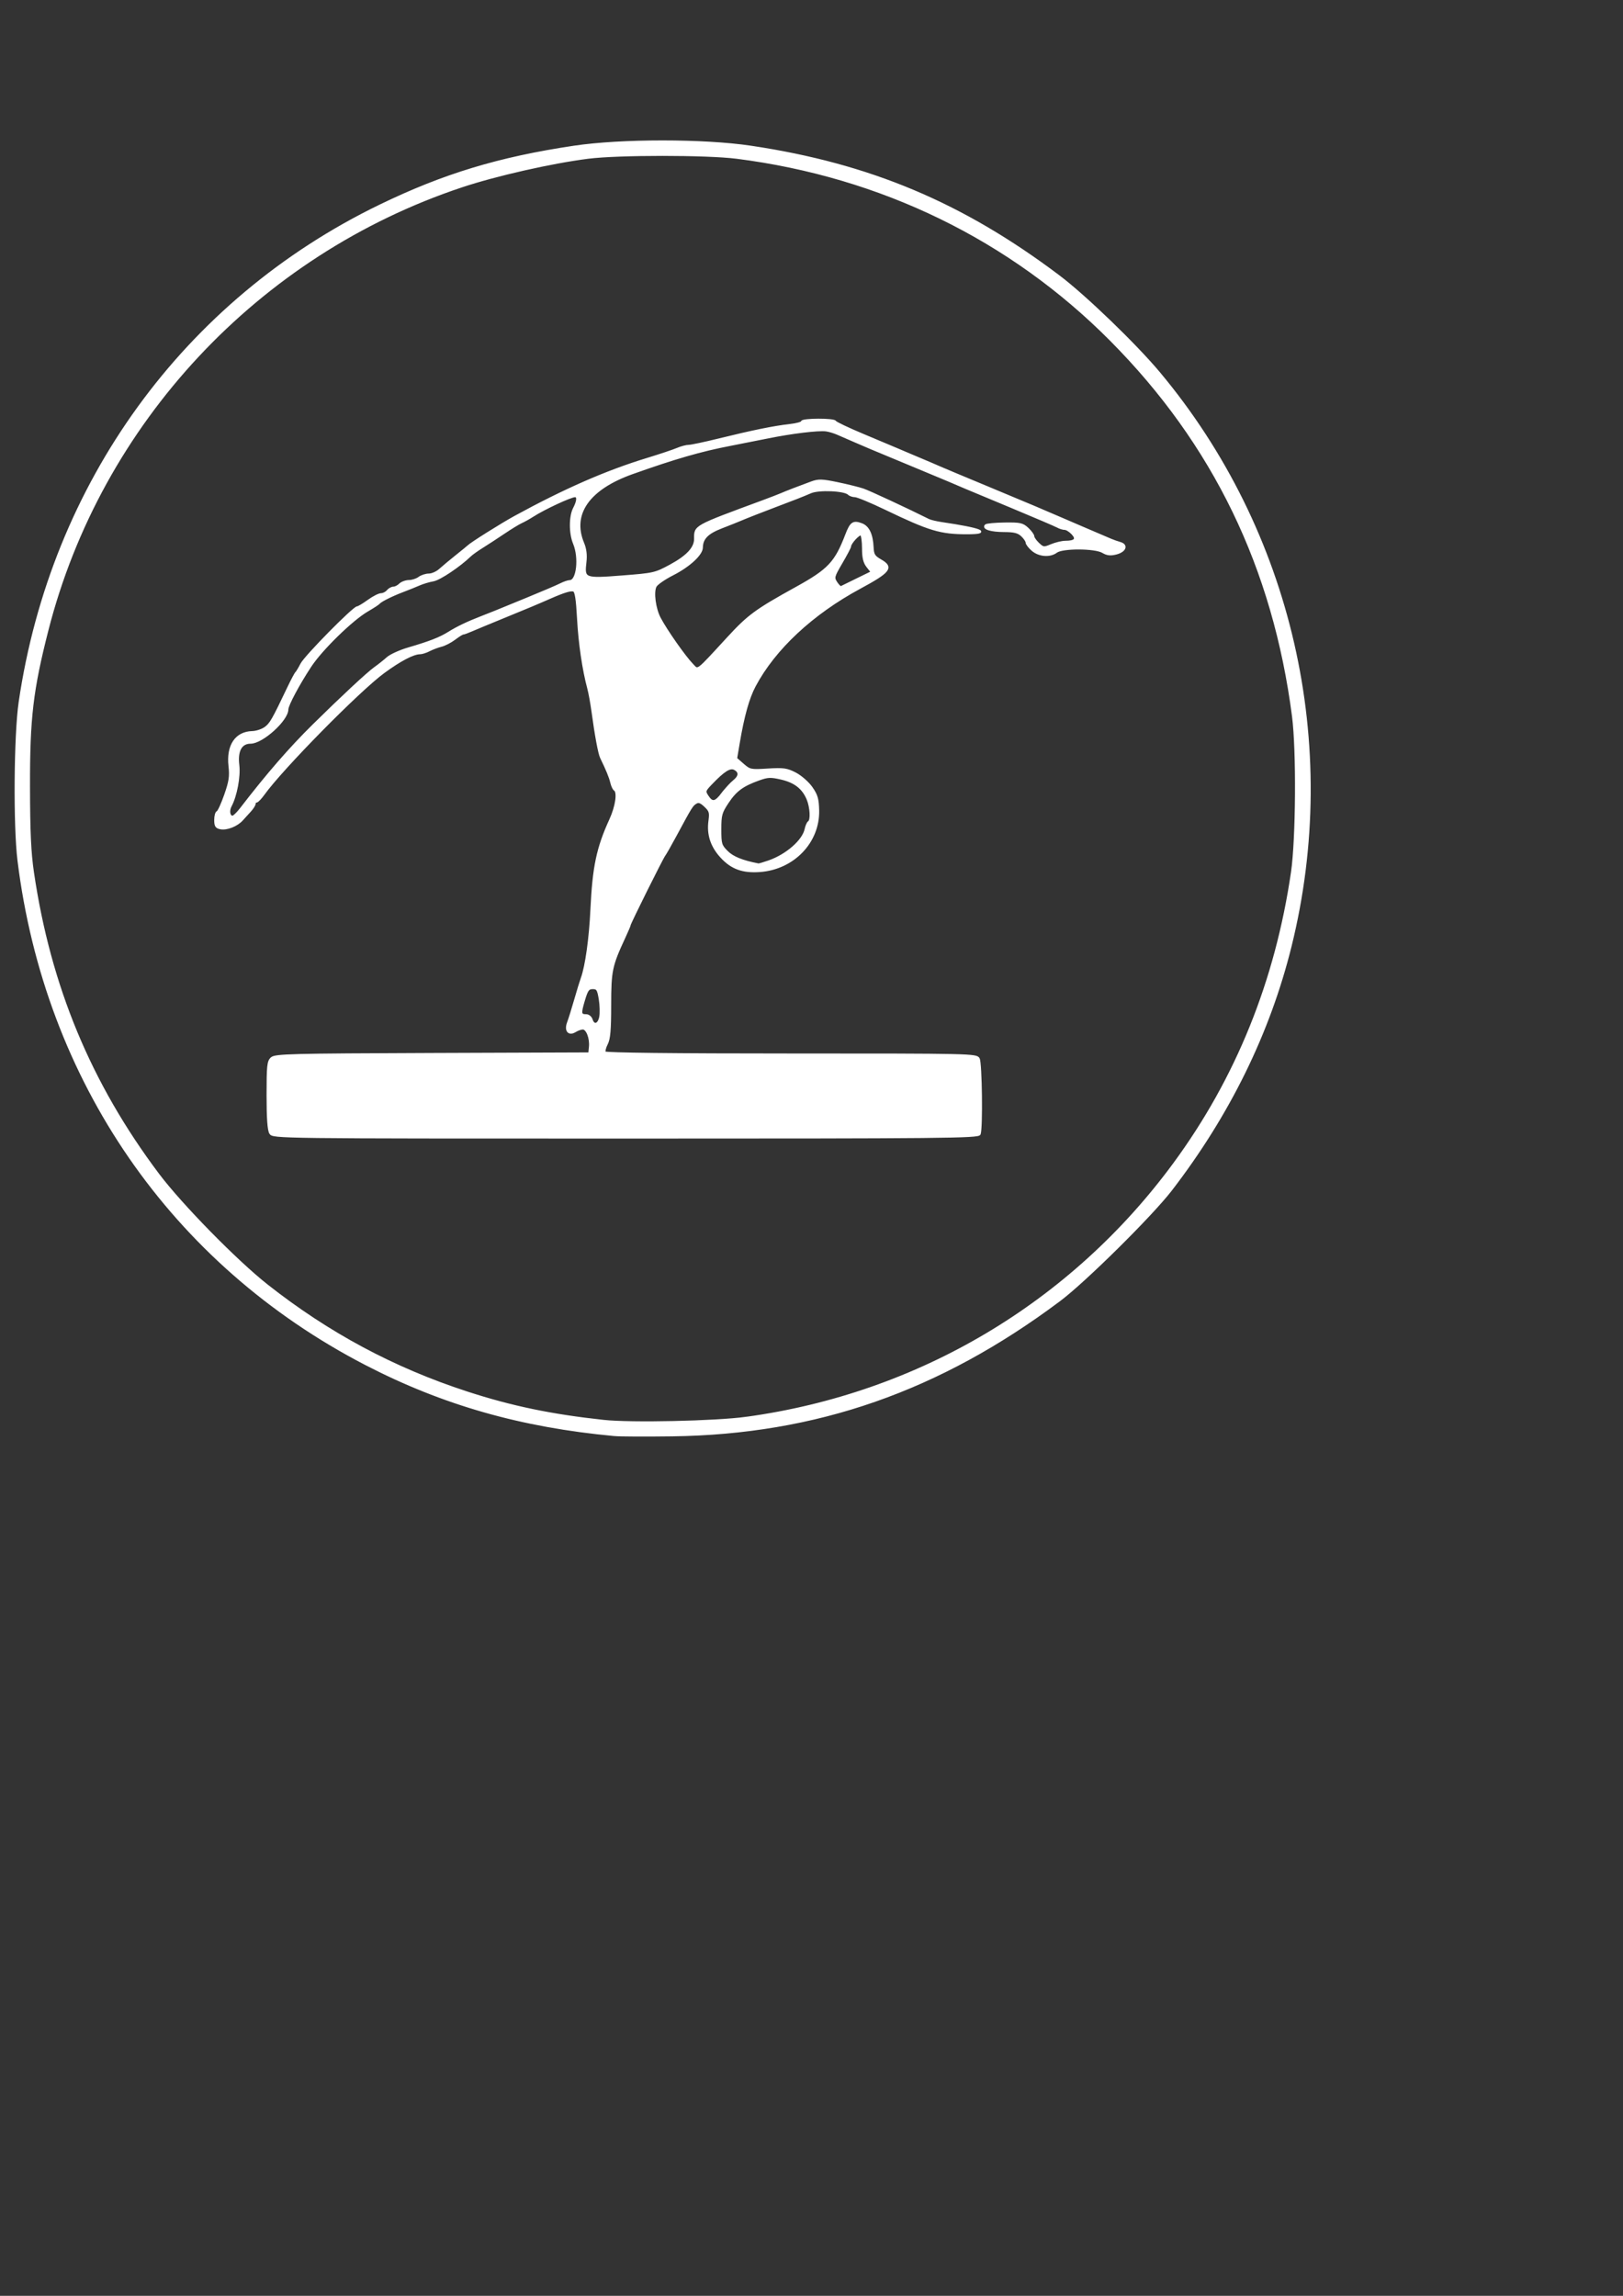 <?xml version="1.0" encoding="UTF-8" standalone="no"?>
<!-- Created with Inkscape (http://www.inkscape.org/) -->

<svg
   xmlns:dc="http://purl.org/dc/elements/1.1/"
   xmlns:cc="http://creativecommons.org/ns#"
   xmlns:rdf="http://www.w3.org/1999/02/22-rdf-syntax-ns#"
   xmlns:svg="http://www.w3.org/2000/svg"
   xmlns="http://www.w3.org/2000/svg"
   xmlns:sodipodi="http://sodipodi.sourceforge.net/DTD/sodipodi-0.dtd"
   xmlns:inkscape="http://www.inkscape.org/namespaces/inkscape"
   width="744.094"
   height="1052.362"
   id="svg2"
   version="1.1"
   inkscape:version="0.91 r13725"
   sodipodi:docname="gimnastyczka7.svg">
  <rect width="100%" height="100%" fill="#333333" stroke="none"/>
  <defs
     id="defs4">
    <linearGradient
       id="linearGradient5483">
      <stop
         style="stop-color:#008588;stop-opacity:1;"
         offset="0"
         id="stop5485" />
      <stop
         id="stop5493"
         offset="0.25"
         style="stop-color:#108888;stop-opacity:1;" />
      <stop
         id="stop5491"
         offset="0.5"
         style="stop-color:#208c8c;stop-opacity:0.741;" />
      <stop
         style="stop-color:#ffffff;stop-opacity:1;"
         offset="1"
         id="stop5487" />
    </linearGradient>
  </defs>
  <sodipodi:namedview
     id="base"
     pagecolor="#ffffff"
     bordercolor="#666666"
     borderopacity="1.0"
     inkscape:pageopacity="0.0"
     inkscape:pageshadow="2"
     inkscape:zoom="0.7"
     inkscape:cx="501.23453"
     inkscape:cy="694.25128"
     inkscape:document-units="mm"
     inkscape:current-layer="layer1"
     showgrid="true"
     inkscape:window-width="1920"
     inkscape:window-height="1017"
     inkscape:window-x="-8"
     inkscape:window-y="-8"
     inkscape:window-maximized="1"
     units="mm"
     inkscape:snap-bbox="false"
     showguides="false">
    <inkscape:grid
       type="xygrid"
       id="grid2985"
       units="mm"
       empspacing="10"
       visible="false"
       enabled="false"
       snapvisiblegridlinesonly="true" />
    <inkscape:grid
       type="xygrid"
       id="grid2987"
       units="mm"
       empspacing="10"
       visible="true"
       enabled="true"
       snapvisiblegridlinesonly="true"
       color="#ff00ff"
       opacity="0.125"
       empcolor="#ff00ff"
       empopacity="0.251"
       spacingx="1mm"
       spacingy="1mm" />
    <inkscape:grid
       type="xygrid"
       id="grid2989"
       units="mm"
       empspacing="10"
       visible="false"
       enabled="true"
       snapvisiblegridlinesonly="true"
       spacingx="0.5mm"
       spacingy="0.5mm"
       color="#00ff00"
       opacity="0.125"
       empcolor="#00ff00"
       empopacity="0.251" />
  </sodipodi:namedview>
  <g
     inkscape:label="Layer 1"
     inkscape:groupmode="layer"
     id="layer1"
     transform="translate(0,-2.5390623e-6)">
    <path
       style="fill:#ffffff;stroke:#ffffff"
       d="m 281.71,657.772 c -42.71,-3.948 -78.631,-14.19 -114,-32.506 C 78.915,579.285 20.994,495.291 8.512,394.406 c -1.961,-15.847 -1.651,-57.554 0.538,-72.5 C 23.735,221.656 84.646,137.697 174.189,94.28 c 29.229,-14.172 54.59,-21.863 89.021,-26.997 21.617,-3.223 59.383,-3.223 81,0 54.416,8.113 97.015,26.018 141.253,59.374 11.895,8.969 35.058,31.29 45.853,44.187 60.736,72.558 83.219,170.572 60.313,262.926 -9.836,39.659 -28.227,77.149 -54.763,111.636 -8.972,11.66 -39.59,41.953 -51.157,50.613 -55.187,41.319 -111.617,60.99 -177.5,61.874 -12.1,0.162 -24.025,0.108 -26.5,-0.121 z m 60.5,-7.839 c 79.032,-10.843 149.074,-52.45 196.166,-116.527 28.647,-38.979 46.693,-83.599 53.992,-133.5 2.224,-15.201 2.501,-55.893 0.487,-71.5 -8.801,-68.2 -36.338,-125.048 -83.613,-172.612 -45.966,-46.247 -105.211,-75.094 -171.532,-83.522 -13.7,-1.741 -54.233,-1.746 -68,-0.01 -16.784,2.118 -42.315,7.897 -58.062,13.143 C 118.089,116.574 45.925,193.882 21.688,288.905 c -6.982,27.373 -8.484,40.109 -8.431,71.5 0.035,20.863 0.472,30.396 1.81,39.5 7.669,52.201 26.178,96.818 57.399,138.362 10.51,13.986 35.864,39.844 49.947,50.941 28.072,22.12 58.053,38.18 91.73,49.136 20.359,6.624 38.569,10.409 62.568,13.007 12.537,1.357 51.408,0.515 65.5,-1.418 z m -218.26,-130.514 c -0.847,-1.357 -1.24,-6.855 -1.24,-17.345 0,-13.586 0.21,-15.549 1.821,-17.007 1.651,-1.494 8.565,-1.672 73.75,-1.905 l 71.929,-0.257 0.299,-3.056 c 0.391,-3.993 -1.343,-8.444 -3.288,-8.444 -0.846,0 -2.421,0.551 -3.5,1.225 -2.942,1.837 -4.64,-0.223 -3.23,-3.919 0.589,-1.543 2.037,-6.181 3.219,-10.306 1.182,-4.125 2.562,-8.625 3.066,-10 1.992,-5.429 3.78,-18.201 4.41,-31.517 0.927,-19.576 2.744,-28.194 8.686,-41.192 2.781,-6.085 3.711,-12.634 1.948,-13.723 -0.489,-0.302 -1.18,-1.791 -1.535,-3.309 -0.569,-2.435 -1.984,-5.887 -4.691,-11.444 -0.882,-1.811 -2.432,-10.163 -3.922,-21.139 -0.51,-3.753 -1.371,-8.478 -1.913,-10.5 -2.333,-8.694 -4.096,-20.717 -4.709,-32.121 -0.48,-8.919 -1.027,-12.382 -2.018,-12.762 -1.322,-0.507 -4.434,0.432 -11.059,3.34 -5.969,2.62 -9.702,4.184 -21.265,8.91 -6.325,2.585 -12.918,5.32 -14.651,6.078 -1.733,0.758 -3.451,1.378 -3.817,1.378 -0.366,0 -2.098,1.09 -3.849,2.422 -1.751,1.332 -4.503,2.752 -6.117,3.155 -1.613,0.403 -4.088,1.335 -5.5,2.072 -1.412,0.737 -3.299,1.342 -4.194,1.345 -3.099,0.012 -9.033,3.111 -16.686,8.713 -11.368,8.322 -46.619,44.108 -55.096,55.932 -1.325,1.849 -2.788,3.361 -3.25,3.361 -0.462,0 -0.84,0.45 -0.84,1 0,0.55 -0.921,2.013 -2.046,3.25 -1.125,1.238 -2.813,3.092 -3.75,4.122 -2.379,2.614 -6.923,4.404 -9.788,3.857 -1.973,-0.377 -2.416,-1.067 -2.416,-3.762 0,-1.815 0.439,-3.45 0.976,-3.634 0.537,-0.183 2.156,-3.708 3.598,-7.833 2.159,-6.178 2.507,-8.513 1.975,-13.245 -1.056,-9.386 2.924,-15.346 10.38,-15.541 1.886,-0.049 4.586,-0.937 6,-1.972 2.463,-1.804 3.499,-3.607 10.473,-18.241 1.704,-3.575 3.373,-6.725 3.708,-7 0.336,-0.275 1.417,-2.072 2.402,-3.994 1.803,-3.516 23.954,-26.006 25.615,-26.006 0.49,0 2.754,-1.35 5.032,-3 2.278,-1.65 4.919,-3 5.869,-3 0.95,0 2.288,-0.675 2.972,-1.5 0.685,-0.825 1.897,-1.5 2.694,-1.5 0.797,0 2.124,-0.675 2.949,-1.5 0.825,-0.825 2.705,-1.514 4.178,-1.532 1.473,-0.018 3.552,-0.693 4.62,-1.5 1.068,-0.807 3.097,-1.468 4.51,-1.468 1.413,0 3.689,-1.02 5.059,-2.266 1.369,-1.246 4.74,-4.059 7.49,-6.25 2.75,-2.191 5.225,-4.212 5.5,-4.492 1.322,-1.343 15.28,-10.118 21.5,-13.515 22.776,-12.442 41.797,-20.764 60.5,-26.468 5.775,-1.761 11.978,-3.834 13.784,-4.606 1.806,-0.772 4.182,-1.403 5.281,-1.403 1.098,0 7.27,-1.301 13.716,-2.891 15.421,-3.804 25.425,-5.843 32.469,-6.62 3.163,-0.349 5.75,-1.051 5.75,-1.562 0,-1.178 14.718,-1.231 15.167,-0.055 0.183,0.48 5.958,3.228 12.833,6.106 6.875,2.878 13.85,5.812 15.5,6.521 1.65,0.709 4.125,1.762 5.5,2.34 8.478,3.563 12.74,5.377 14.5,6.173 1.1,0.497 10.775,4.547 21.5,9 10.725,4.453 20.4,8.497 21.5,8.986 1.1,0.49 4.25,1.84 7,3 2.75,1.16 5.9,2.51 7,3 1.1,0.49 4.25,1.848 7,3.018 7.169,3.049 11.705,4.989 14,5.987 1.1,0.478 3.038,1.161 4.307,1.518 3.355,0.943 2.327,3.686 -1.778,4.75 -2.626,0.68 -4.121,0.514 -6.153,-0.687 -3.602,-2.128 -18.525,-2.166 -21.317,-0.054 -2.885,2.182 -7.848,1.812 -10.903,-0.814 -1.46,-1.255 -2.655,-2.812 -2.655,-3.461 0,-0.648 -0.985,-2.097 -2.189,-3.218 -1.698,-1.582 -3.546,-2.042 -8.25,-2.054 -5.925,-0.015 -9.697,-1.182 -8.309,-2.571 0.382,-0.382 4.267,-0.744 8.632,-0.804 7.104,-0.098 8.21,0.145 10.527,2.314 1.424,1.333 2.589,2.942 2.589,3.576 0,0.633 1.05,2.138 2.334,3.344 2.214,2.08 2.521,2.115 5.968,0.674 1.999,-0.835 4.886,-1.525 6.416,-1.534 4.548,-0.025 5.605,-1.261 3.245,-3.795 -1.122,-1.205 -2.704,-2.19 -3.515,-2.19 -0.811,0 -2.256,-0.438 -3.211,-0.974 -0.955,-0.536 -10.511,-4.626 -21.236,-9.09 -21.35,-8.885 -25.501,-10.627 -28.5,-11.961 -1.1,-0.489 -9.2,-3.864 -18,-7.5 -8.8,-3.636 -16.9,-7.006 -18,-7.489 -1.1,-0.482 -4.25,-1.835 -7,-3.004 -2.75,-1.17 -6.35,-2.736 -8,-3.48 -1.65,-0.744 -4.125,-1.492 -5.5,-1.661 -3.676,-0.454 -15.752,1.015 -26.806,3.26 -5.332,1.083 -13.069,2.615 -17.194,3.406 -13.39,2.567 -25.386,6.033 -44.847,12.96 -20.042,7.133 -28.157,18.707 -22.542,32.147 1.081,2.587 1.43,5.391 1.06,8.513 -0.944,7.966 -0.581,8.112 16.833,6.76 14.568,-1.131 15.201,-1.276 22.215,-5.078 7.679,-4.163 11.28,-8.036 11.28,-12.13 0,-5.977 -0.824,-5.517 31,-17.281 3.575,-1.321 7.4,-2.797 8.5,-3.28 2.225,-0.975 8.029,-3.221 13.778,-5.33 3.3,-1.211 4.819,-1.169 12,0.327 4.522,0.942 9.797,2.248 11.722,2.903 2.749,0.934 20.195,9.047 30.038,13.968 0.846,0.423 3.546,1.064 6,1.425 17.978,2.643 22.887,4.591 11.57,4.591 -12.122,0 -17.15,-1.507 -37.242,-11.167 -6.674,-3.208 -12.996,-5.833 -14.05,-5.833 -1.054,0 -2.375,-0.459 -2.937,-1.021 -1.878,-1.878 -13.701,-2.382 -17.457,-0.744 -3.363,1.467 -8.257,3.393 -15.672,6.168 -5.461,2.043 -14.439,5.568 -16.75,6.576 -1.1,0.48 -4.886,1.988 -8.414,3.351 -6.498,2.511 -8.98,5.052 -9.051,9.266 -0.053,3.142 -5.874,8.481 -13.418,12.306 -3.691,1.872 -7.194,4.306 -7.785,5.409 -1.41,2.634 -0.415,10.279 1.911,14.688 2.984,5.655 11.387,17.637 14.903,21.25 2.86,2.939 1.569,3.898 16.353,-12.152 9.514,-10.328 12.859,-12.779 31.5,-23.079 14.779,-8.166 17.942,-11.536 22.845,-24.338 2.089,-5.454 3.18,-6.193 7,-4.741 3.039,1.156 4.705,4.68 4.972,10.523 0.157,3.42 0.678,4.261 3.717,6.006 5.626,3.229 4.161,5.158 -9.535,12.548 -21.897,11.816 -39.149,27.907 -48.227,44.981 -2.949,5.547 -5.23,13.718 -7.367,26.4 l -1.163,6.9 3.203,2.796 c 3.079,2.688 3.519,2.776 11.379,2.288 7.184,-0.447 8.717,-0.228 12.634,1.804 2.452,1.272 5.764,4.175 7.362,6.452 2.412,3.438 2.926,5.219 3.034,10.5 0.294,14.474 -11.377,26.583 -26.688,27.691 -7.862,0.569 -12.881,-1.256 -17.631,-6.41 -4.512,-4.894 -6.286,-10.285 -5.439,-16.529 0.523,-3.86 0.276,-4.691 -2.045,-6.858 -2.057,-1.922 -3.007,-2.235 -4.306,-1.415 -1.732,1.093 -2.112,1.706 -9.213,14.882 -2.371,4.4 -4.71,8.511 -5.198,9.135 -1.026,1.314 -15.833,31.061 -15.833,31.81 0,0.275 -1.104,2.875 -2.452,5.777 -6.061,13.042 -6.547,15.349 -6.547,31.077 -4e-4,11.373 -0.357,15.489 -1.541,17.779 -0.847,1.639 -1.271,3.417 -0.941,3.95 0.38,0.615 31.693,0.971 85.506,0.971 82.921,0 84.93,0.045 85.941,1.934 1.1,2.056 1.469,31.771 0.428,34.484 -0.55,1.433 -15.776,1.582 -162.259,1.582 -160.201,0 -161.664,-0.018 -162.893,-1.986 z m 151.279,-53.266 c 0.336,-1.788 0.233,-5.501 -0.228,-8.25 -0.736,-4.388 -1.133,-4.998 -3.255,-4.998 -2.076,0 -2.656,0.805 -4.11,5.701 -1.789,6.027 -1.656,6.799 1.173,6.799 0.971,0 2.052,0.9 2.401,2 0.985,3.104 3.34,2.37 4.019,-1.252 z m 77.289,-71.278 c 8.162,-2.843 15.762,-9.485 16.867,-14.741 0.32,-1.524 0.974,-3.013 1.453,-3.309 1.339,-0.828 1.033,-6.788 -0.542,-10.548 -2.119,-5.059 -5.838,-7.96 -12.053,-9.405 -4.888,-1.136 -6.179,-1.088 -10.311,0.387 -7.457,2.661 -10.67,5.022 -14.322,10.523 -3.083,4.643 -3.401,5.802 -3.401,12.355 0,6.748 0.206,7.437 3.092,10.322 2.633,2.633 7.006,4.4 14.408,5.822 0.275,0.053 2.439,-0.579 4.808,-1.405 z m -242.101,-24.093 c 12.325,-15.99 22.455,-27.657 33.321,-38.377 12.837,-12.664 24.868,-23.862 28.112,-26.166 1.808,-1.284 4.428,-3.361 5.823,-4.617 1.395,-1.256 5.686,-3.207 9.536,-4.335 9.872,-2.894 14.472,-4.683 18.503,-7.197 4.02,-2.507 8.569,-4.685 14.998,-7.178 2.475,-0.96 5.4,-2.116 6.5,-2.569 1.1,-0.453 7.625,-3.126 14.5,-5.94 6.875,-2.814 13.774,-5.764 15.331,-6.557 1.557,-0.792 3.454,-1.441 4.215,-1.441 3.504,0 4.714,-10.741 1.954,-17.346 -1.918,-4.59 -1.915,-12.335 0.01,-16.018 1.766,-3.386 1.924,-5.636 0.395,-5.636 -1.977,0 -14.216,5.702 -19.401,9.04 -1.65,1.062 -3.987,2.367 -5.194,2.899 -1.207,0.533 -4.807,2.732 -8,4.887 -3.193,2.155 -7.647,5.061 -9.897,6.458 -2.25,1.397 -4.725,3.153 -5.5,3.902 -4.939,4.776 -14.015,10.871 -16.951,11.383 -1.903,0.332 -4.809,1.198 -6.459,1.925 -1.65,0.727 -5.025,2.086 -7.5,3.021 -5.072,1.916 -10.25,4.503 -11,5.496 -0.275,0.364 -2.689,1.934 -5.365,3.488 -6.985,4.058 -20.912,17.638 -26.023,25.375 -5.417,8.201 -10.612,17.925 -10.612,19.862 0,4.855 -11.485,15.264 -16.842,15.264 -4.411,0 -6.456,3.731 -5.653,10.313 0.631,5.176 -1.04,14.083 -3.508,18.694 -1.222,2.283 -0.717,4.993 0.93,4.993 0.544,0 2.245,-1.63 3.781,-3.623 z m 220.893,-7.127 c 1.561,-2.062 3.864,-4.57 5.119,-5.573 2.776,-2.219 2.917,-4.266 0.387,-5.62 -2.104,-1.126 -5.004,0.691 -10.816,6.776 -3.062,3.206 -3.137,3.471 -1.635,5.763 2.168,3.308 3.638,3.023 6.945,-1.347 z m 61.661,-98.097 6.761,-3.308 -2.011,-2.557 c -1.491,-1.895 -2.011,-4.06 -2.011,-8.363 0,-3.193 -0.414,-6.062 -0.92,-6.375 -0.893,-0.552 -5.08,3.959 -5.08,5.474 0,0.415 -1.772,3.787 -3.939,7.494 -3.749,6.416 -3.863,6.856 -2.361,9.148 0.868,1.324 1.853,2.27 2.188,2.101 0.336,-0.169 3.653,-1.795 7.372,-3.615 z"
       id="path4186"
       inkscape:connector-curvature="0" />
  </g>
</svg>
